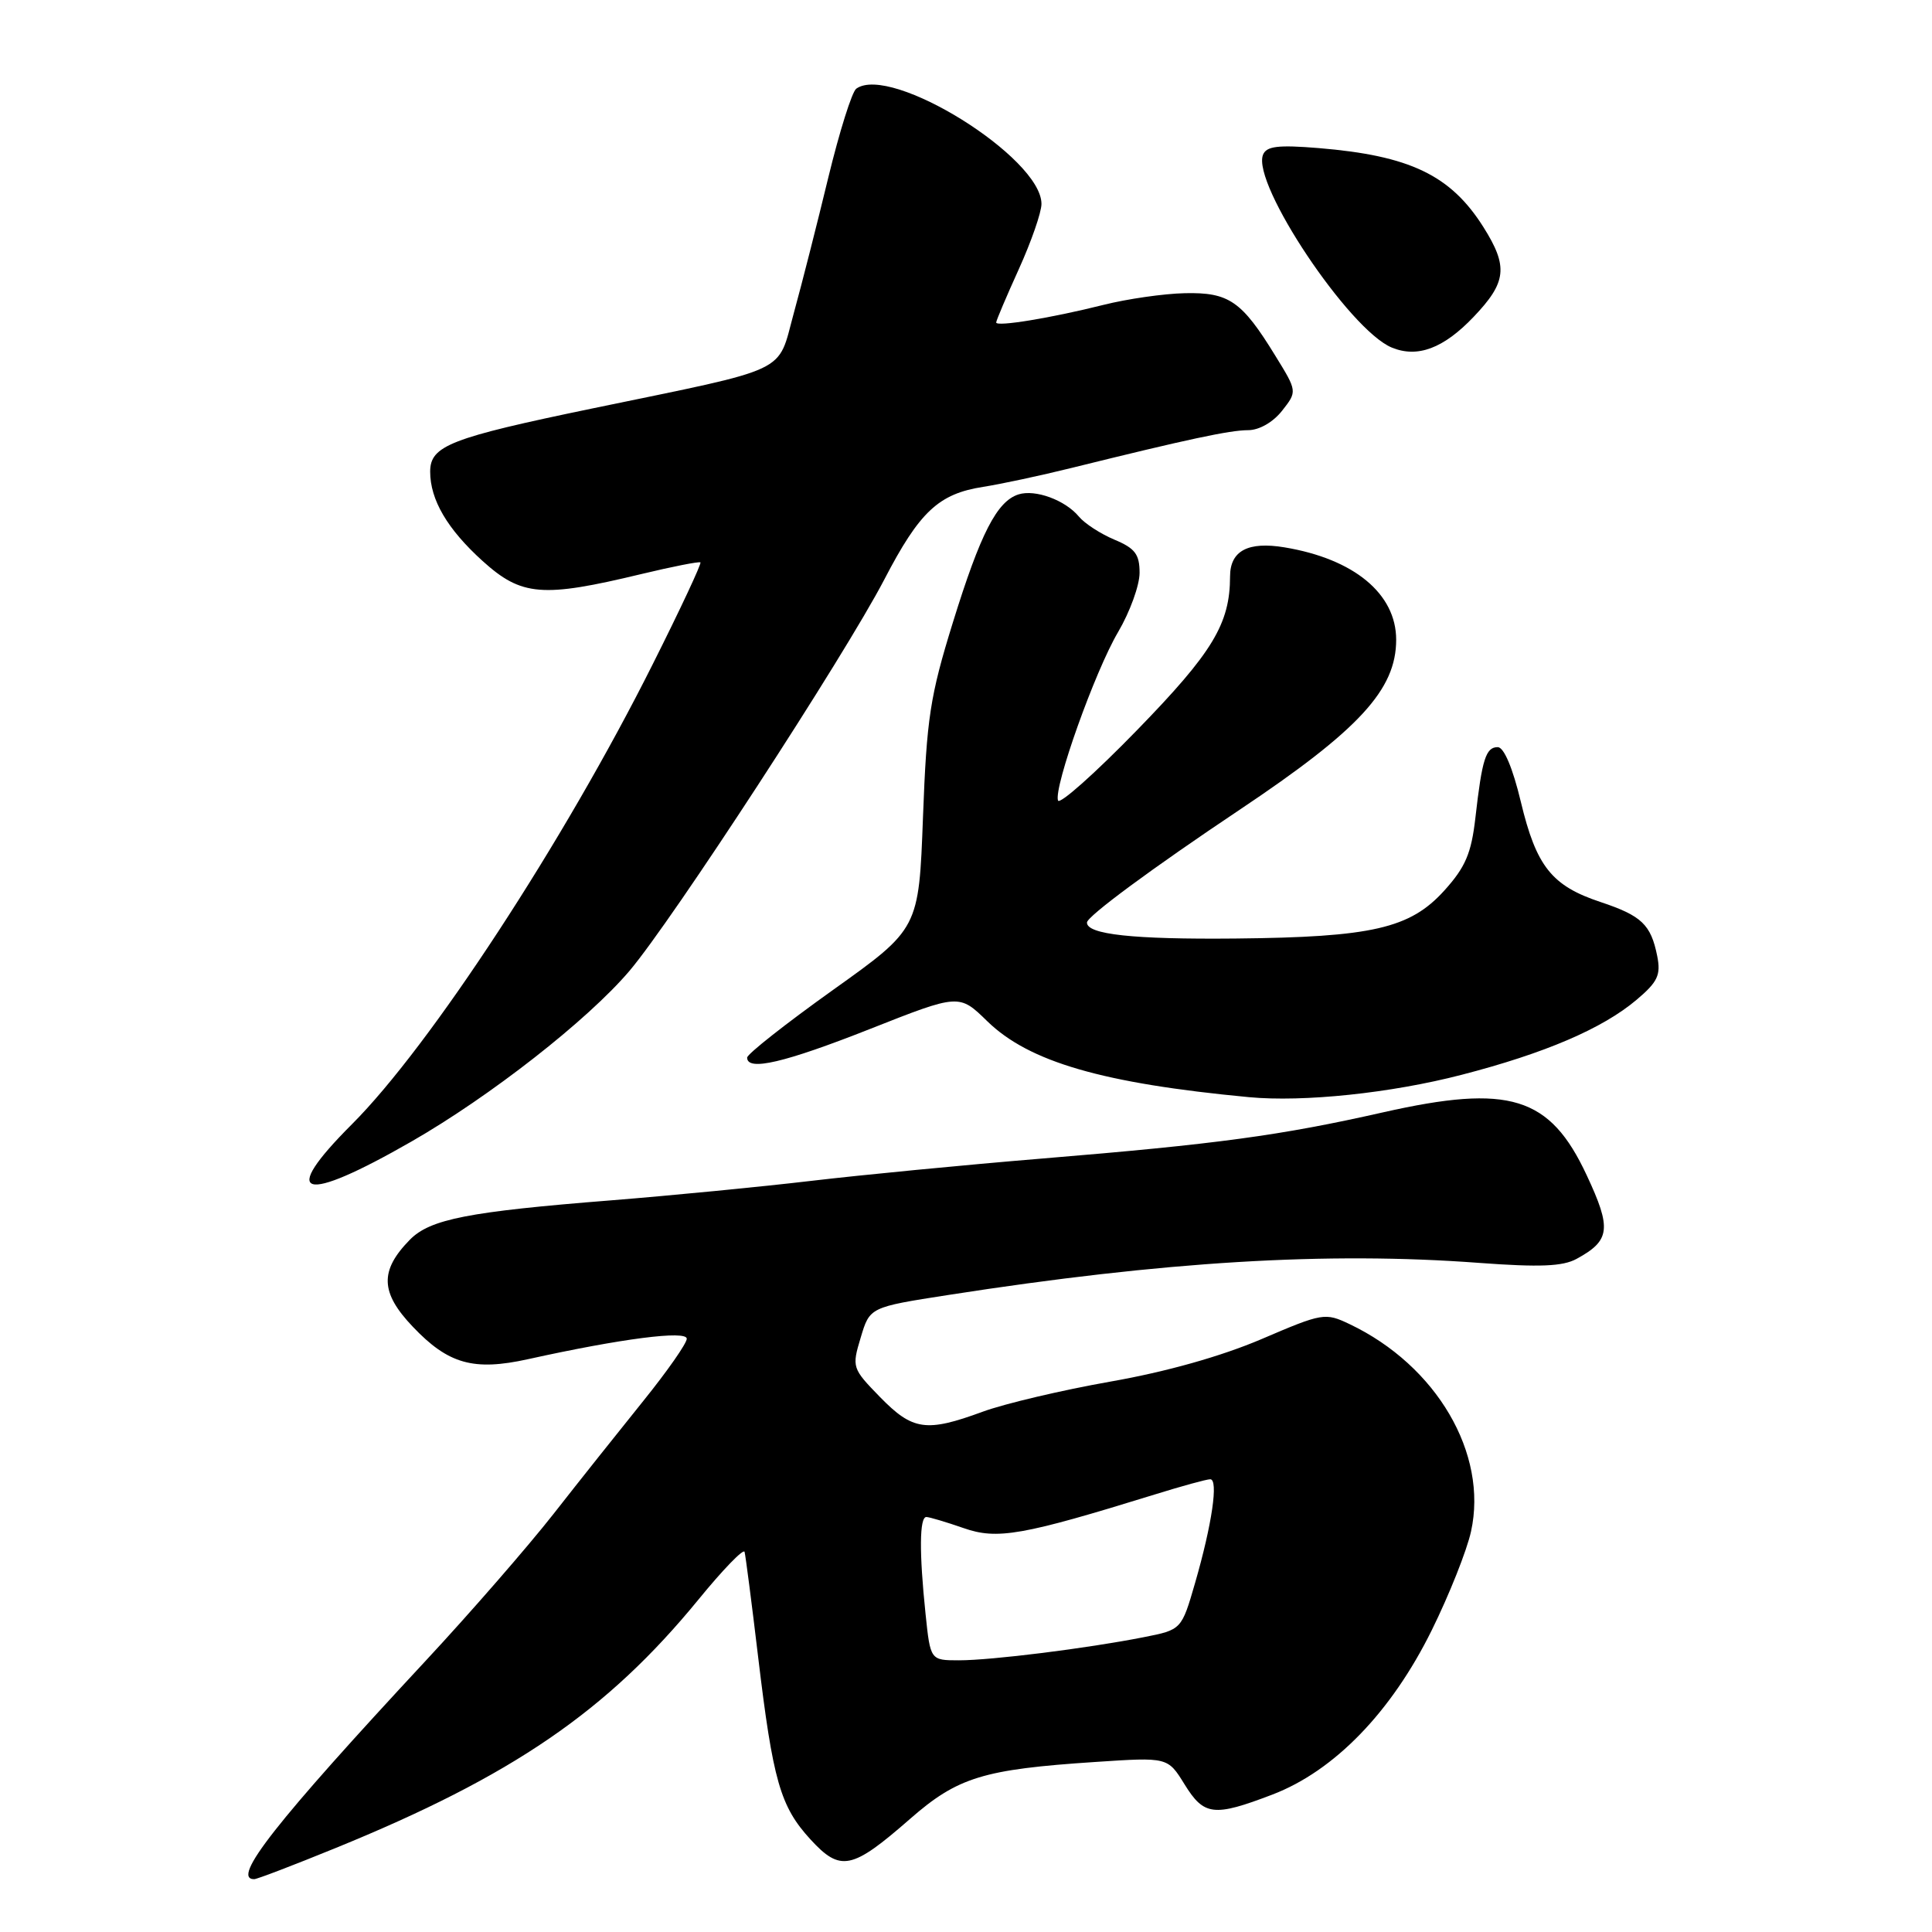 <?xml version="1.0" encoding="UTF-8" standalone="no"?>
<!DOCTYPE svg PUBLIC "-//W3C//DTD SVG 1.1//EN" "http://www.w3.org/Graphics/SVG/1.1/DTD/svg11.dtd" >
<svg xmlns="http://www.w3.org/2000/svg" xmlns:xlink="http://www.w3.org/1999/xlink" version="1.1" viewBox="0 0 256 256">
 <g >
 <path fill="currentColor"
d=" M 44.43 244.89 C 67.91 235.32 80.44 226.74 92.54 211.96 C 95.77 208.00 98.53 205.15 98.66 205.63 C 98.79 206.11 99.60 212.35 100.45 219.50 C 102.42 235.98 103.39 239.36 107.38 243.72 C 111.37 248.07 112.87 247.76 120.59 241.01 C 126.90 235.49 130.28 234.45 145.12 233.47 C 154.73 232.83 154.73 232.83 156.95 236.42 C 159.54 240.61 160.83 240.76 168.60 237.79 C 176.81 234.65 184.36 226.86 189.72 216.00 C 192.03 211.32 194.37 205.44 194.92 202.92 C 197.19 192.62 190.36 180.95 178.84 175.46 C 175.58 173.91 175.27 173.96 167.13 177.45 C 161.80 179.72 154.54 181.77 147.13 183.07 C 140.73 184.20 133.12 185.99 130.21 187.06 C 122.73 189.81 120.94 189.55 116.62 185.13 C 112.91 181.32 112.86 181.18 114.05 177.23 C 115.25 173.21 115.25 173.21 125.66 171.59 C 154.27 167.14 175.84 165.83 196.00 167.34 C 203.99 167.93 207.07 167.81 208.90 166.81 C 213.38 164.37 213.57 162.82 210.24 155.71 C 205.36 145.26 200.02 143.61 183.27 147.39 C 169.64 150.47 161.29 151.60 138.00 153.52 C 127.83 154.36 114.10 155.69 107.50 156.47 C 100.90 157.25 88.97 158.41 81.00 159.05 C 62.06 160.55 56.99 161.54 54.31 164.27 C 50.29 168.37 50.38 171.27 54.70 175.80 C 59.40 180.75 62.75 181.69 69.96 180.10 C 82.31 177.37 91.00 176.25 91.00 177.39 C 91.00 178.00 88.41 181.70 85.25 185.62 C 82.09 189.54 76.72 196.29 73.33 200.62 C 69.93 204.95 62.34 213.68 56.46 220.00 C 36.50 241.47 30.58 249.00 33.68 249.00 C 34.06 249.00 38.89 247.15 44.43 244.89 Z  M 54.50 151.27 C 64.91 145.30 77.82 135.21 83.38 128.68 C 89.04 122.03 111.86 86.99 117.18 76.78 C 121.85 67.79 124.37 65.43 130.28 64.51 C 132.60 64.15 137.88 63.02 142.00 62.00 C 157.39 58.19 162.98 57.00 165.38 57.00 C 166.85 57.00 168.68 55.95 169.88 54.43 C 171.90 51.86 171.90 51.86 168.97 47.11 C 164.53 39.88 162.84 38.72 156.99 38.85 C 154.20 38.91 149.35 39.61 146.21 40.40 C 139.23 42.15 132.00 43.33 132.00 42.73 C 132.00 42.48 133.35 39.30 135.00 35.66 C 136.65 32.02 138.00 28.14 138.00 27.02 C 138.00 20.88 118.04 8.46 113.46 11.75 C 112.89 12.16 111.23 17.45 109.76 23.50 C 108.30 29.55 106.24 37.65 105.18 41.50 C 102.95 49.62 105.05 48.62 78.50 54.12 C 59.64 58.03 57.00 59.06 57.00 62.50 C 57.00 66.23 59.28 70.11 63.94 74.33 C 69.11 79.00 71.84 79.23 85.00 76.06 C 89.12 75.07 92.64 74.38 92.81 74.52 C 92.98 74.67 90.14 80.74 86.49 88.01 C 74.75 111.45 56.97 138.64 46.63 148.97 C 36.89 158.71 39.96 159.61 54.50 151.27 Z  M 193.66 142.42 C 204.70 139.57 212.34 136.29 216.84 132.49 C 219.66 130.11 220.09 129.20 219.59 126.68 C 218.75 122.50 217.53 121.34 212.07 119.52 C 205.62 117.38 203.57 114.81 201.52 106.25 C 200.45 101.77 199.28 99.00 198.46 99.00 C 196.88 99.00 196.38 100.58 195.50 108.34 C 194.96 113.08 194.18 114.90 191.38 118.00 C 186.84 123.03 181.80 124.18 163.70 124.36 C 150.15 124.49 143.97 123.82 144.03 122.23 C 144.06 121.41 152.69 115.03 164.24 107.31 C 180.11 96.70 185.00 91.38 185.00 84.77 C 185.00 78.68 179.42 74.06 170.22 72.53 C 165.37 71.72 163.00 72.98 162.99 76.37 C 162.98 82.66 160.69 86.44 150.68 96.73 C 145.11 102.46 140.39 106.66 140.19 106.07 C 139.61 104.32 145.09 88.93 148.16 83.74 C 149.72 81.08 151.00 77.56 151.00 75.90 C 151.00 73.44 150.40 72.65 147.67 71.51 C 145.84 70.74 143.72 69.37 142.96 68.45 C 141.14 66.26 137.18 64.81 134.96 65.51 C 132.10 66.42 129.92 70.67 126.27 82.45 C 123.23 92.25 122.79 95.17 122.30 108.28 C 121.75 123.06 121.75 123.06 110.38 131.17 C 104.12 135.64 99.00 139.67 99.00 140.14 C 99.00 141.98 103.97 140.81 115.29 136.34 C 127.09 131.68 127.09 131.68 130.81 135.31 C 136.34 140.71 146.12 143.55 165.50 145.38 C 172.71 146.06 184.34 144.84 193.66 142.42 Z  M 195.25 42.00 C 199.64 37.40 199.87 35.34 196.56 30.09 C 192.21 23.20 186.81 20.62 174.71 19.62 C 169.32 19.18 167.80 19.37 167.35 20.52 C 165.87 24.39 178.78 43.71 184.41 46.05 C 187.82 47.46 191.26 46.18 195.25 42.00 Z  M 122.64 213.85 C 121.79 205.71 121.83 201.00 122.75 201.01 C 123.16 201.02 125.38 201.68 127.68 202.48 C 132.14 204.04 135.41 203.47 153.00 198.03 C 156.57 196.92 159.88 196.01 160.36 196.01 C 161.47 196.00 160.61 201.94 158.36 209.73 C 156.56 215.95 156.56 215.95 151.53 216.94 C 144.03 218.42 131.37 220.00 127.07 220.00 C 123.28 220.00 123.28 220.00 122.64 213.85 Z "/>
</g>
</svg>